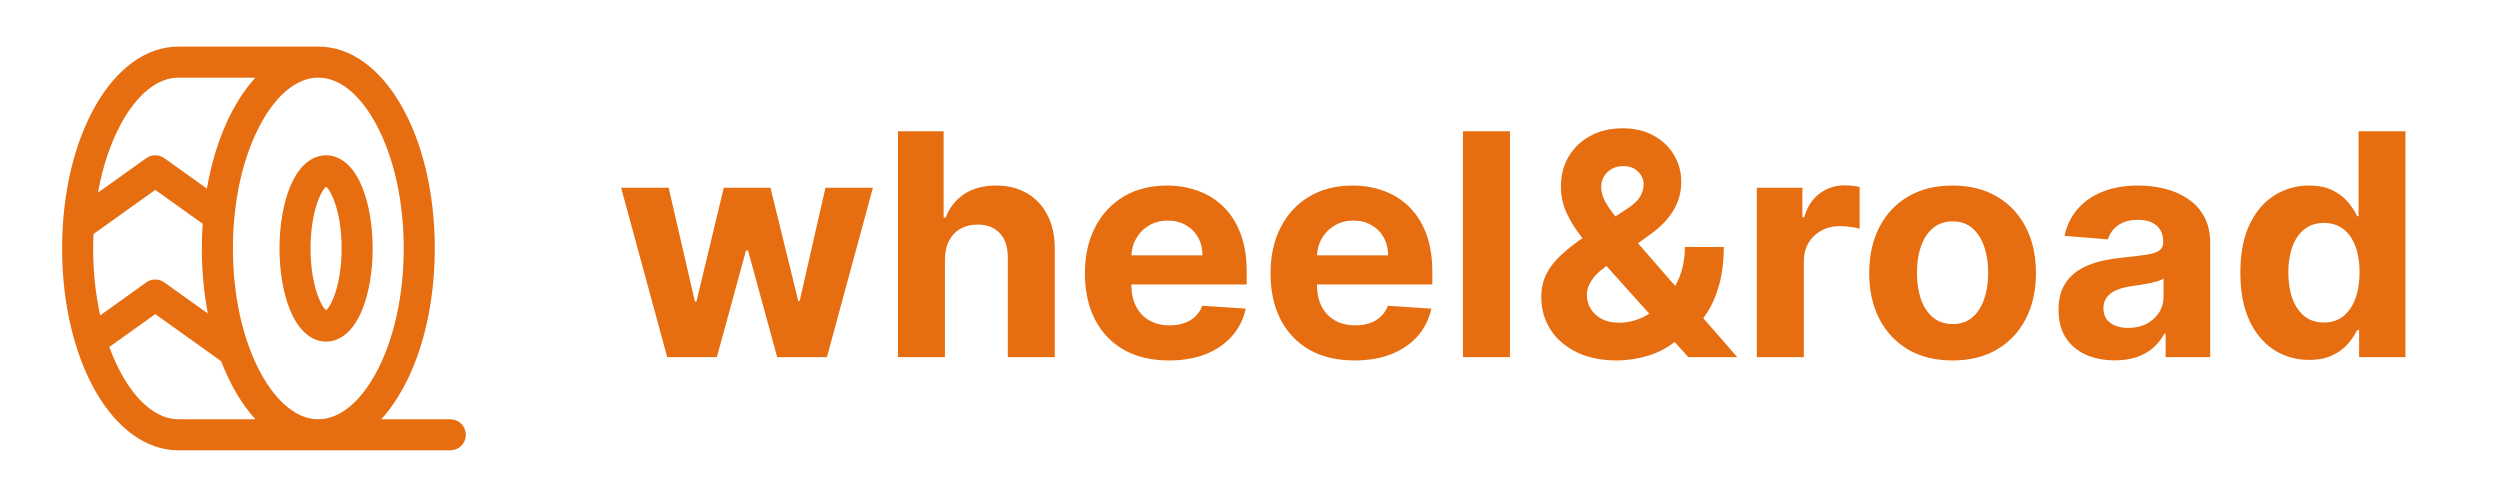 <svg width="161" height="32" viewBox="0 0 161 32" fill="none" xmlns="http://www.w3.org/2000/svg">
<path d="M18.657 19.907C19.386 21.727 20.438 22 21 22C21.562 22 22.614 21.727 23.343 19.907C23.766 18.848 24 17.46 24 16C24 14.54 23.766 13.152 23.343 12.092C22.614 10.273 21.562 10 21 10C20.438 10 19.386 10.273 18.657 12.092C18.234 13.152 18 14.54 18 16C18 17.46 18.234 18.848 18.657 19.907ZM21 12.025C21.328 12.283 22 13.65 22 16C22 18.35 21.328 19.718 21 19.975C20.672 19.718 20 18.35 20 16C20 13.65 20.672 12.283 21 12.025ZM29 27H24.551C26.64 24.716 28 20.684 28 16C28 8.71 24.706 3 20.5 3H11.5C7.294 3 4 8.71 4 16C4 23.29 7.294 29 11.5 29H29C29.265 29 29.52 28.895 29.707 28.707C29.895 28.52 30 28.265 30 28C30 27.735 29.895 27.48 29.707 27.293C29.52 27.105 29.265 27 29 27ZM24.218 7.991C25.366 10.114 26 12.959 26 16C26 19.041 25.366 21.886 24.218 24.009C23.172 25.938 21.852 27 20.5 27C19.148 27 17.828 25.938 16.782 24.009C15.634 21.886 15 19.041 15 16C15 12.959 15.634 10.114 16.782 7.991C17.828 6.062 19.148 5 20.5 5C21.852 5 23.172 6.062 24.218 7.991ZM6 16C6 15.688 6.009 15.375 6.021 15.07L10 12.229L13.054 14.41C13.019 14.93 13 15.461 13 16C12.997 17.405 13.125 18.807 13.384 20.188L10.581 18.188C10.412 18.066 10.208 18.001 10 18.001C9.792 18.001 9.588 18.066 9.419 18.188L6.451 20.312C6.146 18.895 5.995 17.45 6 16ZM7.782 7.991C8.828 6.062 10.148 5 11.5 5H16.449C14.961 6.625 13.844 9.14 13.324 12.145L10.581 10.186C10.412 10.065 10.208 10 10 10C9.792 10 9.588 10.065 9.419 10.186L6.311 12.406C6.606 10.75 7.104 9.25 7.782 7.991ZM7.782 24.009C7.495 23.473 7.247 22.916 7.04 22.344L10 20.229L14.242 23.259C14.818 24.759 15.568 26.036 16.449 27H11.5C10.148 27 8.828 25.938 7.782 24.009Z" fill="#E66D10"/>
<path d="M42.969 23L40 12.091H43.061L44.751 19.42H44.851L46.612 12.091H49.617L51.406 19.378H51.499L53.16 12.091H56.215L53.253 23H50.05L48.175 16.139H48.04L46.165 23H42.969ZM60.854 16.693V23H57.828V8.454H60.769V14.015H60.897C61.143 13.372 61.541 12.867 62.09 12.503C62.639 12.133 63.328 11.949 64.157 11.949C64.914 11.949 65.575 12.114 66.138 12.446C66.706 12.773 67.147 13.244 67.459 13.859C67.776 14.47 67.933 15.202 67.928 16.054V23H64.902V16.594C64.907 15.921 64.737 15.398 64.391 15.024C64.05 14.65 63.572 14.463 62.956 14.463C62.544 14.463 62.18 14.551 61.863 14.726C61.55 14.901 61.304 15.157 61.124 15.493C60.949 15.824 60.859 16.224 60.854 16.693ZM75.281 23.213C74.158 23.213 73.192 22.986 72.383 22.531C71.578 22.072 70.958 21.423 70.522 20.585C70.086 19.742 69.869 18.746 69.869 17.595C69.869 16.473 70.086 15.488 70.522 14.64C70.958 13.793 71.571 13.133 72.362 12.659C73.157 12.185 74.09 11.949 75.16 11.949C75.879 11.949 76.549 12.065 77.17 12.297C77.795 12.524 78.339 12.867 78.803 13.327C79.272 13.786 79.637 14.364 79.897 15.06C80.157 15.751 80.288 16.561 80.288 17.488V18.32H71.076V16.445H77.44C77.44 16.009 77.345 15.623 77.156 15.287C76.966 14.951 76.703 14.688 76.367 14.498C76.036 14.304 75.65 14.207 75.21 14.207C74.75 14.207 74.343 14.314 73.988 14.527C73.638 14.735 73.363 15.017 73.164 15.372C72.965 15.722 72.863 16.113 72.859 16.544V18.327C72.859 18.866 72.958 19.333 73.157 19.726C73.361 20.119 73.647 20.422 74.016 20.635C74.386 20.848 74.824 20.954 75.33 20.954C75.666 20.954 75.974 20.907 76.254 20.812C76.533 20.718 76.772 20.576 76.971 20.386C77.17 20.197 77.321 19.965 77.425 19.69L80.224 19.875C80.082 20.547 79.79 21.134 79.35 21.636C78.915 22.133 78.351 22.522 77.66 22.801C76.973 23.076 76.18 23.213 75.281 23.213ZM87.234 23.213C86.112 23.213 85.146 22.986 84.336 22.531C83.531 22.072 82.911 21.423 82.475 20.585C82.04 19.742 81.822 18.746 81.822 17.595C81.822 16.473 82.04 15.488 82.475 14.64C82.911 13.793 83.524 13.133 84.315 12.659C85.11 12.185 86.043 11.949 87.113 11.949C87.833 11.949 88.503 12.065 89.123 12.297C89.748 12.524 90.292 12.867 90.756 13.327C91.225 13.786 91.59 14.364 91.85 15.06C92.111 15.751 92.241 16.561 92.241 17.488V18.32H83.029V16.445H89.393C89.393 16.009 89.298 15.623 89.109 15.287C88.919 14.951 88.656 14.688 88.32 14.498C87.989 14.304 87.603 14.207 87.163 14.207C86.703 14.207 86.296 14.314 85.941 14.527C85.591 14.735 85.316 15.017 85.117 15.372C84.918 15.722 84.817 16.113 84.812 16.544V18.327C84.812 18.866 84.911 19.333 85.11 19.726C85.314 20.119 85.6 20.422 85.969 20.635C86.339 20.848 86.777 20.954 87.283 20.954C87.62 20.954 87.927 20.907 88.207 20.812C88.486 20.718 88.725 20.576 88.924 20.386C89.123 20.197 89.274 19.965 89.379 19.69L92.177 19.875C92.035 20.547 91.744 21.134 91.303 21.636C90.868 22.133 90.304 22.522 89.613 22.801C88.926 23.076 88.133 23.213 87.234 23.213ZM97.24 8.454V23H94.215V8.454H97.24ZM104.124 23.213C103.12 23.213 102.254 23.033 101.525 22.673C100.796 22.313 100.235 21.826 99.842 21.21C99.453 20.59 99.259 19.899 99.259 19.136C99.259 18.568 99.373 18.064 99.6 17.623C99.827 17.183 100.145 16.778 100.552 16.409C100.959 16.035 101.433 15.663 101.972 15.294L104.792 13.44C105.156 13.208 105.424 12.964 105.594 12.709C105.765 12.448 105.85 12.167 105.85 11.864C105.85 11.575 105.734 11.307 105.502 11.061C105.27 10.815 104.941 10.694 104.515 10.699C104.231 10.699 103.985 10.763 103.776 10.89C103.568 11.014 103.405 11.177 103.286 11.381C103.173 11.579 103.116 11.802 103.116 12.048C103.116 12.351 103.201 12.659 103.371 12.972C103.542 13.284 103.769 13.615 104.053 13.966C104.337 14.312 104.647 14.685 104.984 15.088L111.88 23H108.727L102.974 16.594C102.595 16.163 102.216 15.713 101.837 15.244C101.463 14.771 101.151 14.269 100.9 13.739C100.649 13.204 100.523 12.623 100.523 11.998C100.523 11.293 100.687 10.659 101.013 10.095C101.345 9.532 101.809 9.087 102.406 8.76C103.002 8.428 103.698 8.263 104.494 8.263C105.27 8.263 105.94 8.421 106.504 8.739C107.072 9.051 107.507 9.468 107.81 9.989C108.118 10.505 108.272 11.073 108.272 11.693C108.272 12.38 108.102 13.002 107.761 13.561C107.424 14.115 106.951 14.612 106.34 15.053L103.371 17.19C102.969 17.484 102.671 17.785 102.477 18.092C102.287 18.395 102.192 18.686 102.192 18.966C102.192 19.311 102.278 19.622 102.448 19.896C102.619 20.171 102.86 20.389 103.173 20.55C103.485 20.706 103.852 20.784 104.273 20.784C104.785 20.784 105.289 20.668 105.786 20.436C106.288 20.199 106.743 19.865 107.15 19.435C107.562 18.999 107.891 18.483 108.137 17.886C108.383 17.29 108.506 16.629 108.506 15.905H111.013C111.013 16.795 110.916 17.597 110.722 18.312C110.528 19.023 110.258 19.643 109.913 20.173C109.567 20.699 109.172 21.13 108.727 21.466C108.584 21.556 108.447 21.641 108.315 21.721C108.182 21.802 108.045 21.887 107.903 21.977C107.363 22.413 106.759 22.728 106.092 22.922C105.429 23.116 104.773 23.213 104.124 23.213ZM113.141 23V12.091H116.074V13.994H116.187C116.386 13.317 116.72 12.806 117.189 12.46C117.658 12.11 118.197 11.935 118.808 11.935C118.96 11.935 119.123 11.944 119.298 11.963C119.473 11.982 119.627 12.008 119.76 12.041V14.726C119.618 14.683 119.421 14.645 119.17 14.612C118.919 14.579 118.69 14.562 118.482 14.562C118.036 14.562 117.639 14.659 117.288 14.854C116.943 15.043 116.668 15.308 116.464 15.649C116.266 15.99 116.166 16.383 116.166 16.828V23H113.141ZM125.745 23.213C124.642 23.213 123.688 22.979 122.883 22.51C122.083 22.036 121.465 21.378 121.029 20.535C120.594 19.688 120.376 18.705 120.376 17.588C120.376 16.461 120.594 15.476 121.029 14.633C121.465 13.786 122.083 13.128 122.883 12.659C123.688 12.185 124.642 11.949 125.745 11.949C126.849 11.949 127.8 12.185 128.6 12.659C129.405 13.128 130.026 13.786 130.461 14.633C130.897 15.476 131.115 16.461 131.115 17.588C131.115 18.705 130.897 19.688 130.461 20.535C130.026 21.378 129.405 22.036 128.6 22.51C127.8 22.979 126.849 23.213 125.745 23.213ZM125.76 20.869C126.261 20.869 126.68 20.727 127.017 20.443C127.353 20.154 127.606 19.761 127.777 19.264C127.952 18.767 128.039 18.201 128.039 17.567C128.039 16.932 127.952 16.366 127.777 15.869C127.606 15.372 127.353 14.979 127.017 14.69C126.68 14.401 126.261 14.257 125.76 14.257C125.253 14.257 124.827 14.401 124.481 14.69C124.14 14.979 123.882 15.372 123.707 15.869C123.537 16.366 123.451 16.932 123.451 17.567C123.451 18.201 123.537 18.767 123.707 19.264C123.882 19.761 124.14 20.154 124.481 20.443C124.827 20.727 125.253 20.869 125.76 20.869ZM136.193 23.206C135.497 23.206 134.877 23.085 134.332 22.844C133.788 22.597 133.357 22.235 133.039 21.757C132.727 21.274 132.571 20.673 132.571 19.953C132.571 19.347 132.682 18.838 132.904 18.426C133.127 18.014 133.43 17.683 133.814 17.432C134.197 17.181 134.633 16.991 135.12 16.863C135.613 16.736 136.129 16.646 136.669 16.594C137.303 16.527 137.814 16.466 138.203 16.409C138.591 16.347 138.873 16.258 139.048 16.139C139.223 16.021 139.311 15.845 139.311 15.614V15.571C139.311 15.121 139.169 14.773 138.885 14.527C138.605 14.281 138.207 14.158 137.691 14.158C137.147 14.158 136.714 14.278 136.392 14.52C136.07 14.757 135.857 15.055 135.752 15.415L132.954 15.187C133.096 14.524 133.376 13.952 133.792 13.469C134.209 12.981 134.746 12.607 135.404 12.347C136.067 12.081 136.834 11.949 137.706 11.949C138.312 11.949 138.892 12.02 139.446 12.162C140.004 12.304 140.499 12.524 140.93 12.822C141.366 13.121 141.709 13.504 141.96 13.973C142.211 14.437 142.336 14.993 142.336 15.642V23H139.467V21.487H139.382C139.207 21.828 138.972 22.129 138.679 22.389C138.385 22.645 138.032 22.846 137.62 22.993C137.208 23.135 136.733 23.206 136.193 23.206ZM137.059 21.118C137.504 21.118 137.897 21.03 138.238 20.855C138.579 20.675 138.847 20.434 139.041 20.131C139.235 19.828 139.332 19.484 139.332 19.101V17.943C139.237 18.005 139.107 18.061 138.941 18.113C138.78 18.161 138.598 18.206 138.395 18.248C138.191 18.286 137.987 18.322 137.784 18.355C137.58 18.383 137.395 18.41 137.23 18.433C136.875 18.485 136.564 18.568 136.299 18.682C136.034 18.795 135.828 18.949 135.681 19.143C135.535 19.333 135.461 19.57 135.461 19.854C135.461 20.265 135.61 20.58 135.909 20.798C136.212 21.011 136.595 21.118 137.059 21.118ZM148.703 23.177C147.875 23.177 147.124 22.964 146.452 22.538C145.784 22.107 145.254 21.475 144.861 20.642C144.473 19.804 144.279 18.776 144.279 17.56C144.279 16.31 144.48 15.27 144.882 14.442C145.285 13.608 145.82 12.986 146.488 12.574C147.16 12.157 147.896 11.949 148.696 11.949C149.307 11.949 149.816 12.053 150.223 12.261C150.635 12.465 150.967 12.72 151.218 13.028C151.473 13.331 151.667 13.63 151.8 13.923H151.892V8.454H154.911V23H151.928V21.253H151.8C151.658 21.556 151.457 21.856 151.196 22.155C150.941 22.448 150.607 22.692 150.195 22.886C149.788 23.08 149.291 23.177 148.703 23.177ZM149.662 20.77C150.15 20.77 150.562 20.637 150.898 20.372C151.239 20.102 151.499 19.726 151.679 19.243C151.864 18.76 151.956 18.194 151.956 17.545C151.956 16.897 151.866 16.333 151.686 15.855C151.506 15.377 151.246 15.008 150.905 14.747C150.564 14.487 150.15 14.356 149.662 14.356C149.165 14.356 148.746 14.491 148.405 14.761C148.064 15.031 147.806 15.405 147.631 15.883C147.456 16.362 147.368 16.916 147.368 17.545C147.368 18.18 147.456 18.741 147.631 19.229C147.811 19.712 148.069 20.09 148.405 20.365C148.746 20.635 149.165 20.77 149.662 20.77Z" fill="#E66D10"/>
</svg>
